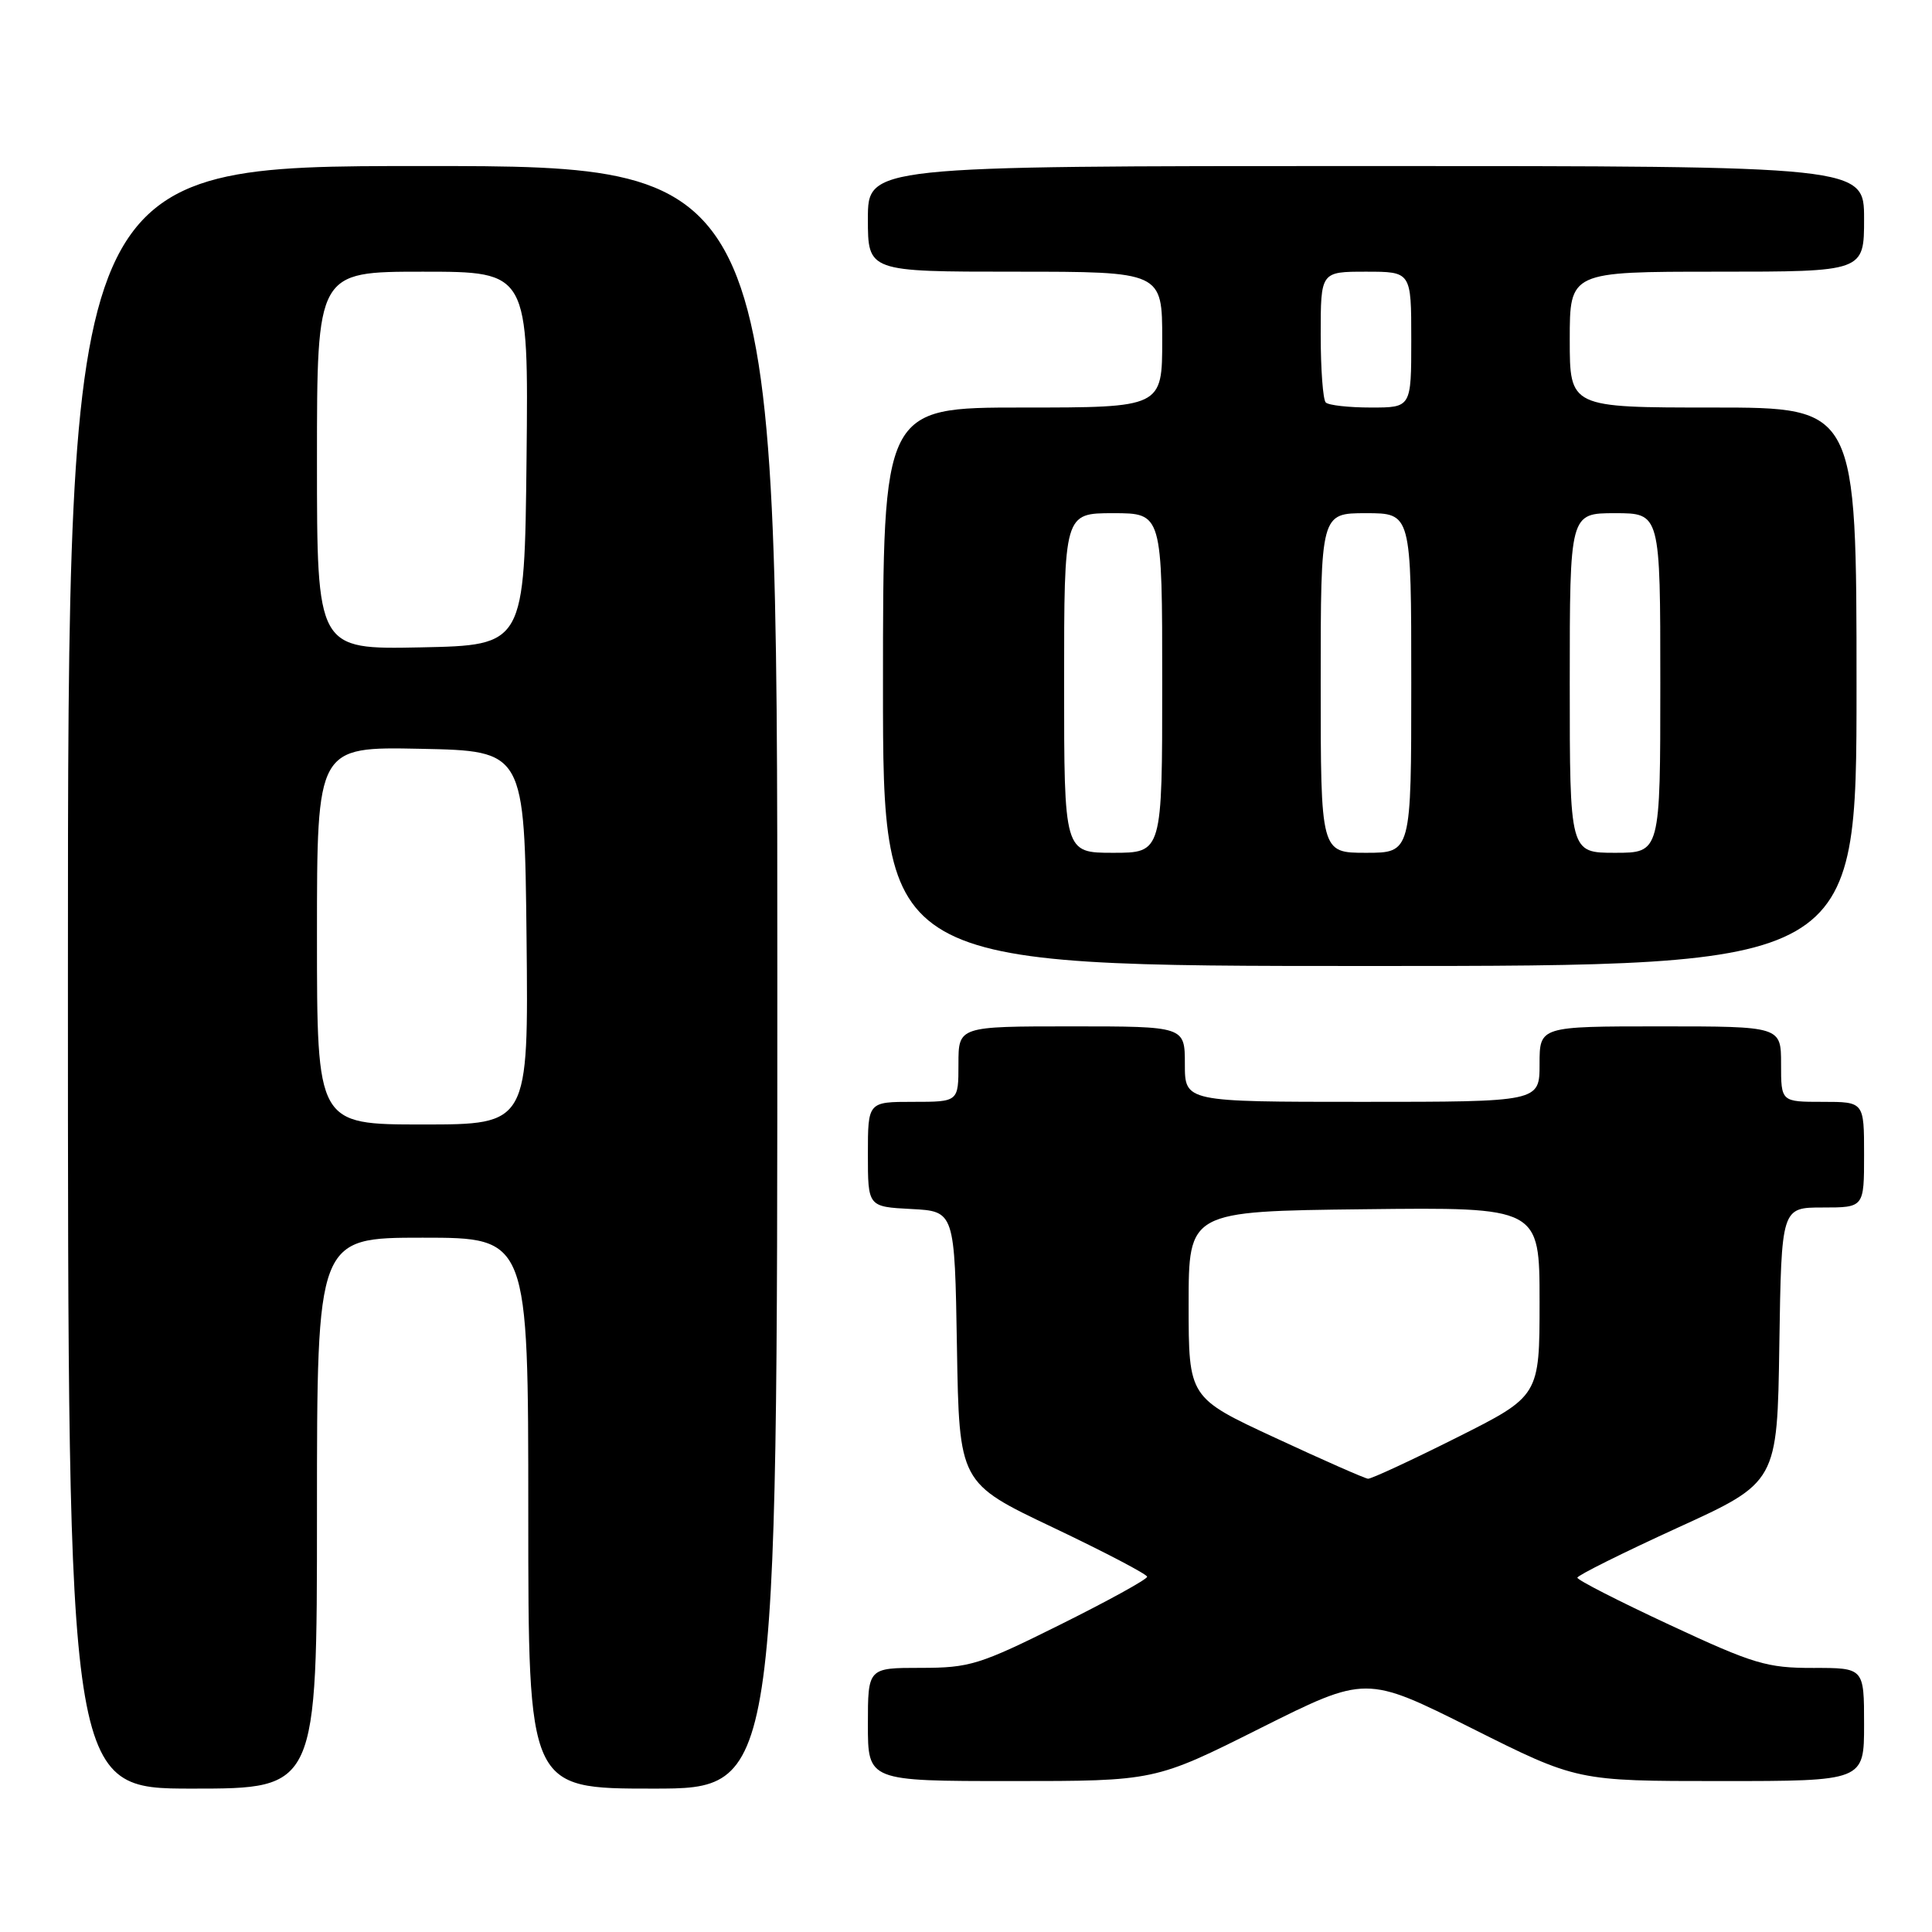 <?xml version="1.0" encoding="UTF-8" standalone="no"?>
<!DOCTYPE svg PUBLIC "-//W3C//DTD SVG 1.1//EN" "http://www.w3.org/Graphics/SVG/1.1/DTD/svg11.dtd" >
<svg xmlns="http://www.w3.org/2000/svg" xmlns:xlink="http://www.w3.org/1999/xlink" version="1.1" viewBox="0 0 256 256">
 <g >
 <path fill="currentColor"
d=" M 42.00 200.50 C 42.00 164.00 42.00 164.00 56.00 164.00 C 70.00 164.00 70.00 164.00 70.00 200.50 C 70.00 237.00 70.00 237.00 86.50 237.00 C 103.00 237.00 103.00 237.00 103.00 129.50 C 103.00 22.00 103.00 22.00 56.00 22.00 C 9.00 22.00 9.00 22.00 9.00 129.50 C 9.00 237.00 9.00 237.00 25.50 237.00 C 42.00 237.00 42.00 237.00 42.00 200.50 Z  M 167.01 228.99 C 181.00 221.99 181.00 221.99 194.99 228.99 C 208.97 236.00 208.97 236.00 227.99 236.00 C 247.00 236.00 247.00 236.00 247.00 228.50 C 247.00 221.00 247.00 221.00 240.25 221.01 C 234.13 221.02 232.36 220.49 221.25 215.31 C 214.51 212.17 209.00 209.36 209.01 209.05 C 209.02 208.75 214.98 205.78 222.26 202.45 C 235.50 196.41 235.50 196.41 235.77 178.20 C 236.05 160.00 236.05 160.00 241.52 160.00 C 247.00 160.00 247.00 160.00 247.00 153.00 C 247.00 146.00 247.00 146.00 241.50 146.00 C 236.00 146.00 236.00 146.00 236.00 141.00 C 236.00 136.00 236.00 136.00 220.00 136.00 C 204.00 136.00 204.00 136.00 204.00 141.00 C 204.00 146.00 204.00 146.00 180.50 146.00 C 157.00 146.00 157.00 146.00 157.00 141.00 C 157.00 136.00 157.00 136.00 142.00 136.00 C 127.00 136.00 127.00 136.00 127.00 141.00 C 127.00 146.00 127.00 146.00 121.00 146.00 C 115.00 146.00 115.00 146.00 115.00 152.95 C 115.00 159.90 115.00 159.90 120.75 160.20 C 126.50 160.50 126.50 160.50 126.80 178.50 C 127.10 196.50 127.10 196.50 139.55 202.41 C 146.40 205.67 152.00 208.60 152.00 208.93 C 152.00 209.27 146.82 212.12 140.49 215.27 C 129.78 220.60 128.49 221.00 121.99 221.00 C 115.00 221.00 115.00 221.00 115.00 228.50 C 115.00 236.00 115.00 236.00 134.01 236.00 C 153.03 236.00 153.03 236.00 167.01 228.99 Z  M 246.00 91.00 C 246.00 54.00 246.00 54.00 227.00 54.00 C 208.00 54.00 208.00 54.00 208.00 45.00 C 208.00 36.00 208.00 36.00 227.50 36.00 C 247.00 36.00 247.00 36.00 247.00 29.00 C 247.00 22.00 247.00 22.00 181.00 22.00 C 115.00 22.00 115.00 22.00 115.00 29.00 C 115.00 36.00 115.00 36.00 134.50 36.00 C 154.00 36.00 154.00 36.00 154.00 45.00 C 154.00 54.00 154.00 54.00 135.50 54.00 C 117.00 54.00 117.00 54.00 117.00 91.00 C 117.00 128.00 117.00 128.00 181.50 128.00 C 246.00 128.00 246.00 128.00 246.00 91.00 Z  M 42.00 123.97 C 42.00 98.94 42.00 98.94 55.75 99.22 C 69.50 99.50 69.50 99.50 69.77 124.25 C 70.03 149.00 70.03 149.00 56.02 149.00 C 42.00 149.00 42.00 149.00 42.00 123.97 Z  M 42.00 61.03 C 42.00 36.00 42.00 36.00 56.02 36.00 C 70.03 36.00 70.03 36.00 69.77 60.75 C 69.50 85.50 69.50 85.50 55.75 85.78 C 42.00 86.06 42.00 86.06 42.00 61.03 Z  M 169.00 190.53 C 157.50 185.20 157.50 185.20 157.50 172.85 C 157.50 160.50 157.50 160.50 180.75 160.23 C 204.00 159.96 204.00 159.96 204.00 172.47 C 204.00 184.98 204.00 184.98 193.02 190.49 C 186.98 193.52 181.69 195.97 181.27 195.94 C 180.84 195.90 175.32 193.47 169.00 190.53 Z  M 141.00 90.50 C 141.00 68.00 141.00 68.00 147.50 68.00 C 154.00 68.00 154.00 68.00 154.00 90.50 C 154.00 113.00 154.00 113.00 147.50 113.00 C 141.00 113.00 141.00 113.00 141.00 90.50 Z  M 175.00 90.50 C 175.00 68.00 175.00 68.00 181.00 68.00 C 187.00 68.00 187.00 68.00 187.00 90.50 C 187.00 113.00 187.00 113.00 181.00 113.00 C 175.00 113.00 175.00 113.00 175.00 90.50 Z  M 208.00 90.50 C 208.00 68.00 208.00 68.00 214.00 68.00 C 220.00 68.00 220.00 68.00 220.00 90.50 C 220.00 113.00 220.00 113.00 214.00 113.00 C 208.00 113.00 208.00 113.00 208.00 90.50 Z  M 175.67 53.33 C 175.30 52.97 175.00 48.92 175.00 44.33 C 175.00 36.00 175.00 36.00 181.00 36.00 C 187.00 36.00 187.00 36.00 187.00 45.00 C 187.00 54.00 187.00 54.00 181.67 54.00 C 178.73 54.00 176.03 53.70 175.67 53.33 Z "/>
</g>
</svg>